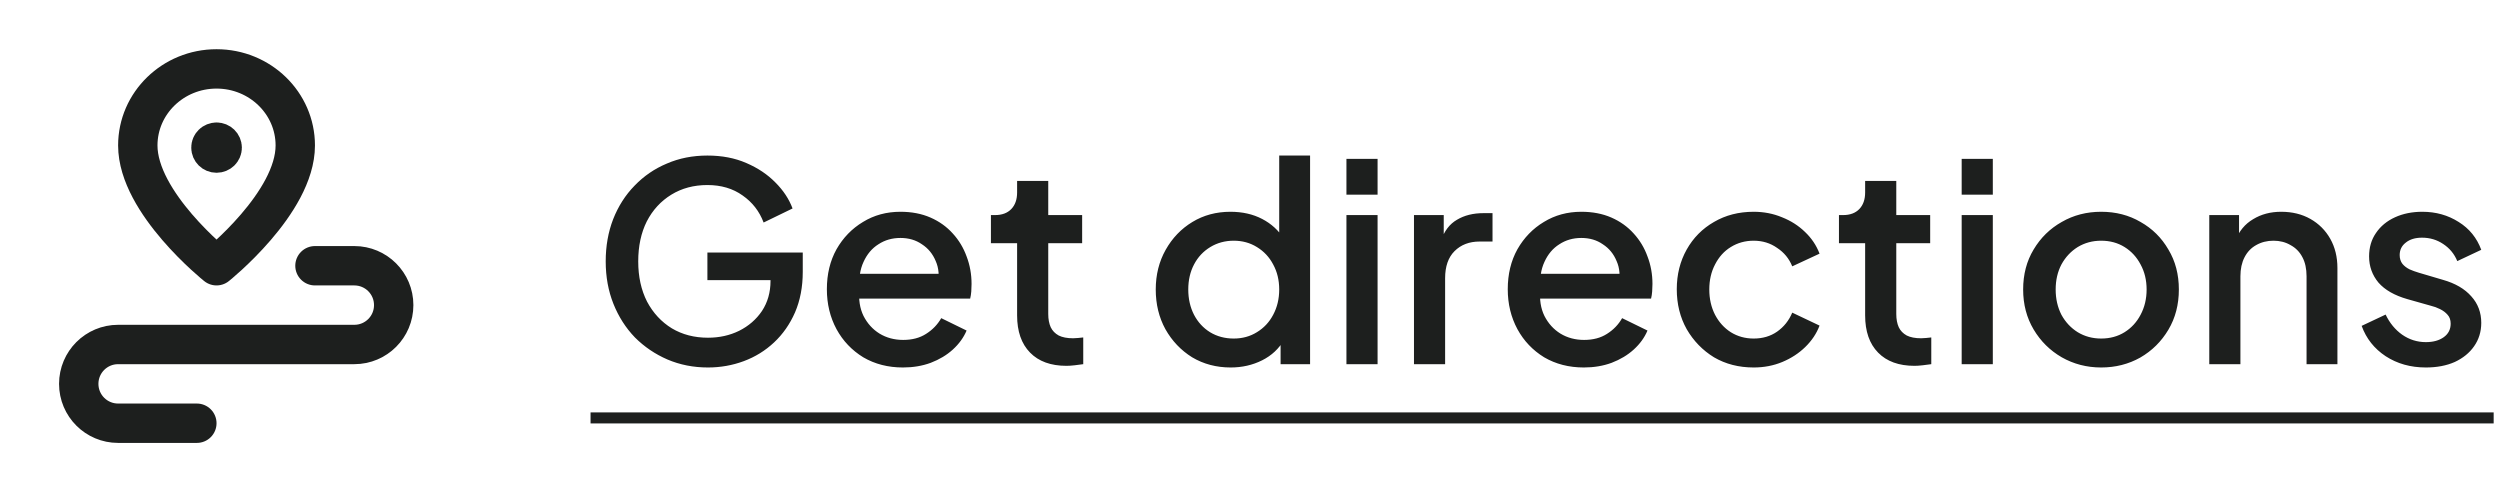 <svg width="127" height="25" viewBox="0 0 127 25" fill="none" xmlns="http://www.w3.org/2000/svg">
<path d="M16 13.5H18C19.105 13.5 20 14.395 20 15.5V15.5C20 16.605 19.105 17.5 18 17.5H6C4.895 17.5 4 18.395 4 19.5V19.5C4 20.605 4.895 21.5 6 21.5H10" stroke="#1D1F1E" stroke-width="2" stroke-linecap="round" stroke-linejoin="round"/>
<path fill-rule="evenodd" clip-rule="evenodd" d="M11 13.5C11 13.5 15 10.306 15 7.389C15 5.241 13.209 3.5 11 3.5C8.791 3.5 7 5.241 7 7.389C7 10.306 11 13.5 11 13.5Z" stroke="#1D1F1E" stroke-width="2" stroke-linecap="round" stroke-linejoin="round"/>
<path d="M11.002 7.222C11.159 7.222 11.287 7.347 11.287 7.5C11.287 7.653 11.159 7.777 11.001 7.777C10.842 7.777 10.716 7.653 10.716 7.499C10.714 7.347 10.842 7.222 11.002 7.222" stroke="#1D1F1E" stroke-width="2" stroke-linecap="round" stroke-linejoin="round"/>
<path d="M35.964 18.668C35.227 18.668 34.541 18.533 33.906 18.262C33.281 17.991 32.73 17.618 32.254 17.142C31.787 16.657 31.423 16.087 31.162 15.434C30.901 14.781 30.77 14.062 30.77 13.278C30.77 12.503 30.896 11.789 31.148 11.136C31.409 10.473 31.773 9.904 32.24 9.428C32.707 8.943 33.253 8.569 33.878 8.308C34.503 8.037 35.189 7.902 35.936 7.902C36.673 7.902 37.331 8.028 37.91 8.28C38.498 8.532 38.993 8.863 39.394 9.274C39.795 9.675 40.085 10.114 40.262 10.59L38.792 11.304C38.577 10.735 38.223 10.277 37.728 9.932C37.233 9.577 36.636 9.4 35.936 9.4C35.245 9.4 34.634 9.563 34.102 9.89C33.57 10.217 33.155 10.669 32.856 11.248C32.567 11.827 32.422 12.503 32.422 13.278C32.422 14.053 32.571 14.734 32.87 15.322C33.178 15.901 33.598 16.353 34.13 16.68C34.662 16.997 35.273 17.156 35.964 17.156C36.543 17.156 37.07 17.039 37.546 16.806C38.031 16.563 38.419 16.227 38.708 15.798C38.997 15.359 39.142 14.851 39.142 14.272V13.558L39.884 14.23H35.936V12.83H40.78V13.81C40.78 14.575 40.649 15.261 40.388 15.868C40.127 16.465 39.772 16.974 39.324 17.394C38.876 17.814 38.363 18.131 37.784 18.346C37.205 18.561 36.599 18.668 35.964 18.668ZM45.869 18.668C45.113 18.668 44.441 18.495 43.853 18.15C43.274 17.795 42.821 17.319 42.495 16.722C42.168 16.115 42.005 15.439 42.005 14.692C42.005 13.927 42.168 13.25 42.495 12.662C42.831 12.074 43.279 11.612 43.839 11.276C44.399 10.931 45.033 10.758 45.743 10.758C46.312 10.758 46.821 10.856 47.269 11.052C47.717 11.248 48.095 11.519 48.403 11.864C48.711 12.2 48.944 12.587 49.103 13.026C49.271 13.465 49.355 13.931 49.355 14.426C49.355 14.547 49.35 14.673 49.341 14.804C49.331 14.935 49.313 15.056 49.285 15.168H43.251V13.908H48.389L47.633 14.482C47.726 14.025 47.693 13.619 47.535 13.264C47.385 12.9 47.152 12.615 46.835 12.41C46.527 12.195 46.163 12.088 45.743 12.088C45.323 12.088 44.949 12.195 44.623 12.41C44.296 12.615 44.044 12.914 43.867 13.306C43.689 13.689 43.619 14.155 43.657 14.706C43.61 15.219 43.68 15.667 43.867 16.05C44.063 16.433 44.333 16.731 44.679 16.946C45.033 17.161 45.435 17.268 45.883 17.268C46.34 17.268 46.727 17.165 47.045 16.96C47.371 16.755 47.628 16.489 47.815 16.162L49.103 16.792C48.953 17.147 48.72 17.469 48.403 17.758C48.095 18.038 47.721 18.262 47.283 18.43C46.853 18.589 46.382 18.668 45.869 18.668ZM54.175 18.584C53.381 18.584 52.765 18.36 52.327 17.912C51.888 17.464 51.669 16.834 51.669 16.022V12.354H50.339V10.926H50.549C50.903 10.926 51.179 10.823 51.375 10.618C51.571 10.413 51.669 10.133 51.669 9.778V9.19H53.251V10.926H54.973V12.354H53.251V15.952C53.251 16.213 53.293 16.437 53.377 16.624C53.461 16.801 53.596 16.941 53.783 17.044C53.969 17.137 54.212 17.184 54.511 17.184C54.585 17.184 54.669 17.179 54.763 17.17C54.856 17.161 54.945 17.151 55.029 17.142V18.5C54.898 18.519 54.753 18.537 54.595 18.556C54.436 18.575 54.296 18.584 54.175 18.584ZM62.52 18.668C61.792 18.668 61.138 18.495 60.56 18.15C59.99 17.795 59.538 17.319 59.202 16.722C58.875 16.125 58.712 15.453 58.712 14.706C58.712 13.959 58.88 13.287 59.216 12.69C59.552 12.093 60.004 11.621 60.574 11.276C61.143 10.931 61.787 10.758 62.506 10.758C63.112 10.758 63.649 10.879 64.116 11.122C64.582 11.365 64.951 11.701 65.222 12.13L64.984 12.494V7.902H66.552V18.5H65.054V16.96L65.236 17.254C64.974 17.711 64.601 18.061 64.116 18.304C63.63 18.547 63.098 18.668 62.52 18.668ZM62.674 17.198C63.112 17.198 63.504 17.091 63.85 16.876C64.204 16.661 64.48 16.367 64.676 15.994C64.881 15.611 64.984 15.182 64.984 14.706C64.984 14.23 64.881 13.805 64.676 13.432C64.48 13.059 64.204 12.765 63.85 12.55C63.504 12.335 63.112 12.228 62.674 12.228C62.235 12.228 61.838 12.335 61.484 12.55C61.129 12.765 60.854 13.059 60.658 13.432C60.462 13.805 60.364 14.23 60.364 14.706C60.364 15.182 60.462 15.611 60.658 15.994C60.854 16.367 61.124 16.661 61.47 16.876C61.824 17.091 62.226 17.198 62.674 17.198ZM68.399 18.5V10.926H69.981V18.5H68.399ZM68.399 9.89V8.07H69.981V9.89H68.399ZM71.83 18.5V10.926H73.342V12.452L73.202 12.228C73.37 11.733 73.641 11.379 74.014 11.164C74.388 10.94 74.836 10.828 75.358 10.828H75.82V12.27H75.162C74.64 12.27 74.215 12.433 73.888 12.76C73.571 13.077 73.412 13.535 73.412 14.132V18.5H71.83ZM80.459 18.668C79.703 18.668 79.031 18.495 78.442 18.15C77.864 17.795 77.411 17.319 77.085 16.722C76.758 16.115 76.594 15.439 76.594 14.692C76.594 13.927 76.758 13.25 77.085 12.662C77.421 12.074 77.868 11.612 78.428 11.276C78.989 10.931 79.623 10.758 80.332 10.758C80.902 10.758 81.41 10.856 81.859 11.052C82.306 11.248 82.684 11.519 82.993 11.864C83.3 12.2 83.534 12.587 83.692 13.026C83.861 13.465 83.945 13.931 83.945 14.426C83.945 14.547 83.94 14.673 83.93 14.804C83.921 14.935 83.903 15.056 83.874 15.168H77.841V13.908H82.978L82.222 14.482C82.316 14.025 82.283 13.619 82.124 13.264C81.975 12.9 81.742 12.615 81.424 12.41C81.117 12.195 80.752 12.088 80.332 12.088C79.912 12.088 79.539 12.195 79.213 12.41C78.886 12.615 78.634 12.914 78.457 13.306C78.279 13.689 78.209 14.155 78.246 14.706C78.2 15.219 78.27 15.667 78.457 16.05C78.653 16.433 78.923 16.731 79.269 16.946C79.623 17.161 80.025 17.268 80.472 17.268C80.93 17.268 81.317 17.165 81.635 16.96C81.961 16.755 82.218 16.489 82.404 16.162L83.692 16.792C83.543 17.147 83.31 17.469 82.993 17.758C82.684 18.038 82.311 18.262 81.873 18.43C81.443 18.589 80.972 18.668 80.459 18.668ZM89.087 18.668C88.331 18.668 87.659 18.495 87.07 18.15C86.492 17.795 86.03 17.319 85.684 16.722C85.349 16.125 85.18 15.448 85.18 14.692C85.18 13.945 85.349 13.273 85.684 12.676C86.02 12.079 86.483 11.612 87.07 11.276C87.659 10.931 88.331 10.758 89.087 10.758C89.6 10.758 90.081 10.851 90.528 11.038C90.977 11.215 91.364 11.463 91.691 11.78C92.026 12.097 92.274 12.466 92.433 12.886L91.046 13.53C90.888 13.138 90.631 12.825 90.276 12.592C89.931 12.349 89.534 12.228 89.087 12.228C88.657 12.228 88.27 12.335 87.924 12.55C87.588 12.755 87.323 13.049 87.126 13.432C86.93 13.805 86.832 14.23 86.832 14.706C86.832 15.182 86.93 15.611 87.126 15.994C87.323 16.367 87.588 16.661 87.924 16.876C88.27 17.091 88.657 17.198 89.087 17.198C89.544 17.198 89.941 17.081 90.276 16.848C90.622 16.605 90.879 16.283 91.046 15.882L92.433 16.54C92.283 16.941 92.04 17.305 91.704 17.632C91.378 17.949 90.99 18.201 90.543 18.388C90.094 18.575 89.609 18.668 89.087 18.668ZM97.255 18.584C96.461 18.584 95.845 18.36 95.407 17.912C94.968 17.464 94.749 16.834 94.749 16.022V12.354H93.419V10.926H93.629C93.983 10.926 94.259 10.823 94.455 10.618C94.651 10.413 94.749 10.133 94.749 9.778V9.19H96.331V10.926H98.053V12.354H96.331V15.952C96.331 16.213 96.373 16.437 96.457 16.624C96.541 16.801 96.676 16.941 96.863 17.044C97.049 17.137 97.292 17.184 97.591 17.184C97.665 17.184 97.749 17.179 97.843 17.17C97.936 17.161 98.025 17.151 98.109 17.142V18.5C97.978 18.519 97.833 18.537 97.675 18.556C97.516 18.575 97.376 18.584 97.255 18.584ZM99.653 18.5V10.926H101.235V18.5H99.653ZM99.653 9.89V8.07H101.235V9.89H99.653ZM106.738 18.668C106.01 18.668 105.343 18.495 104.736 18.15C104.139 17.805 103.663 17.333 103.308 16.736C102.953 16.139 102.776 15.462 102.776 14.706C102.776 13.941 102.953 13.264 103.308 12.676C103.663 12.079 104.139 11.612 104.736 11.276C105.333 10.931 106.001 10.758 106.738 10.758C107.485 10.758 108.152 10.931 108.74 11.276C109.337 11.612 109.809 12.079 110.154 12.676C110.509 13.264 110.686 13.941 110.686 14.706C110.686 15.471 110.509 16.153 110.154 16.75C109.799 17.347 109.323 17.819 108.726 18.164C108.129 18.5 107.466 18.668 106.738 18.668ZM106.738 17.198C107.186 17.198 107.583 17.091 107.928 16.876C108.273 16.661 108.544 16.367 108.74 15.994C108.945 15.611 109.048 15.182 109.048 14.706C109.048 14.23 108.945 13.805 108.74 13.432C108.544 13.059 108.273 12.765 107.928 12.55C107.583 12.335 107.186 12.228 106.738 12.228C106.299 12.228 105.903 12.335 105.548 12.55C105.203 12.765 104.927 13.059 104.722 13.432C104.526 13.805 104.428 14.23 104.428 14.706C104.428 15.182 104.526 15.611 104.722 15.994C104.927 16.367 105.203 16.661 105.548 16.876C105.903 17.091 106.299 17.198 106.738 17.198ZM112.231 18.5V10.926H113.743V12.41L113.561 12.214C113.747 11.738 114.046 11.379 114.457 11.136C114.867 10.884 115.343 10.758 115.885 10.758C116.445 10.758 116.939 10.879 117.369 11.122C117.798 11.365 118.134 11.701 118.377 12.13C118.619 12.559 118.741 13.054 118.741 13.614V18.5H117.173V14.034C117.173 13.651 117.103 13.329 116.963 13.068C116.823 12.797 116.622 12.592 116.361 12.452C116.109 12.303 115.819 12.228 115.493 12.228C115.166 12.228 114.872 12.303 114.611 12.452C114.359 12.592 114.163 12.797 114.023 13.068C113.883 13.339 113.813 13.661 113.813 14.034V18.5H112.231ZM123.234 18.668C122.459 18.668 121.778 18.477 121.19 18.094C120.611 17.711 120.205 17.198 119.972 16.554L121.19 15.98C121.395 16.409 121.675 16.75 122.03 17.002C122.394 17.254 122.795 17.38 123.234 17.38C123.607 17.38 123.91 17.296 124.144 17.128C124.377 16.96 124.494 16.731 124.494 16.442C124.494 16.255 124.442 16.106 124.34 15.994C124.237 15.873 124.106 15.775 123.948 15.7C123.798 15.625 123.644 15.569 123.486 15.532L122.296 15.196C121.642 15.009 121.152 14.729 120.826 14.356C120.508 13.973 120.35 13.53 120.35 13.026C120.35 12.569 120.466 12.172 120.7 11.836C120.933 11.491 121.255 11.225 121.666 11.038C122.076 10.851 122.538 10.758 123.052 10.758C123.742 10.758 124.358 10.931 124.9 11.276C125.441 11.612 125.824 12.083 126.048 12.69L124.83 13.264C124.68 12.9 124.442 12.611 124.116 12.396C123.798 12.181 123.439 12.074 123.038 12.074C122.692 12.074 122.417 12.158 122.212 12.326C122.006 12.485 121.904 12.695 121.904 12.956C121.904 13.133 121.95 13.283 122.044 13.404C122.137 13.516 122.258 13.609 122.408 13.684C122.557 13.749 122.711 13.805 122.87 13.852L124.102 14.216C124.727 14.393 125.208 14.673 125.544 15.056C125.88 15.429 126.048 15.877 126.048 16.4C126.048 16.848 125.926 17.245 125.684 17.59C125.45 17.926 125.124 18.192 124.704 18.388C124.284 18.575 123.794 18.668 123.234 18.668Z" fill="#1D1F1E"/>
<path d="M30 20.95H126.678V21.51H30V20.95Z" fill="#1D1F1E"/>
</svg>
